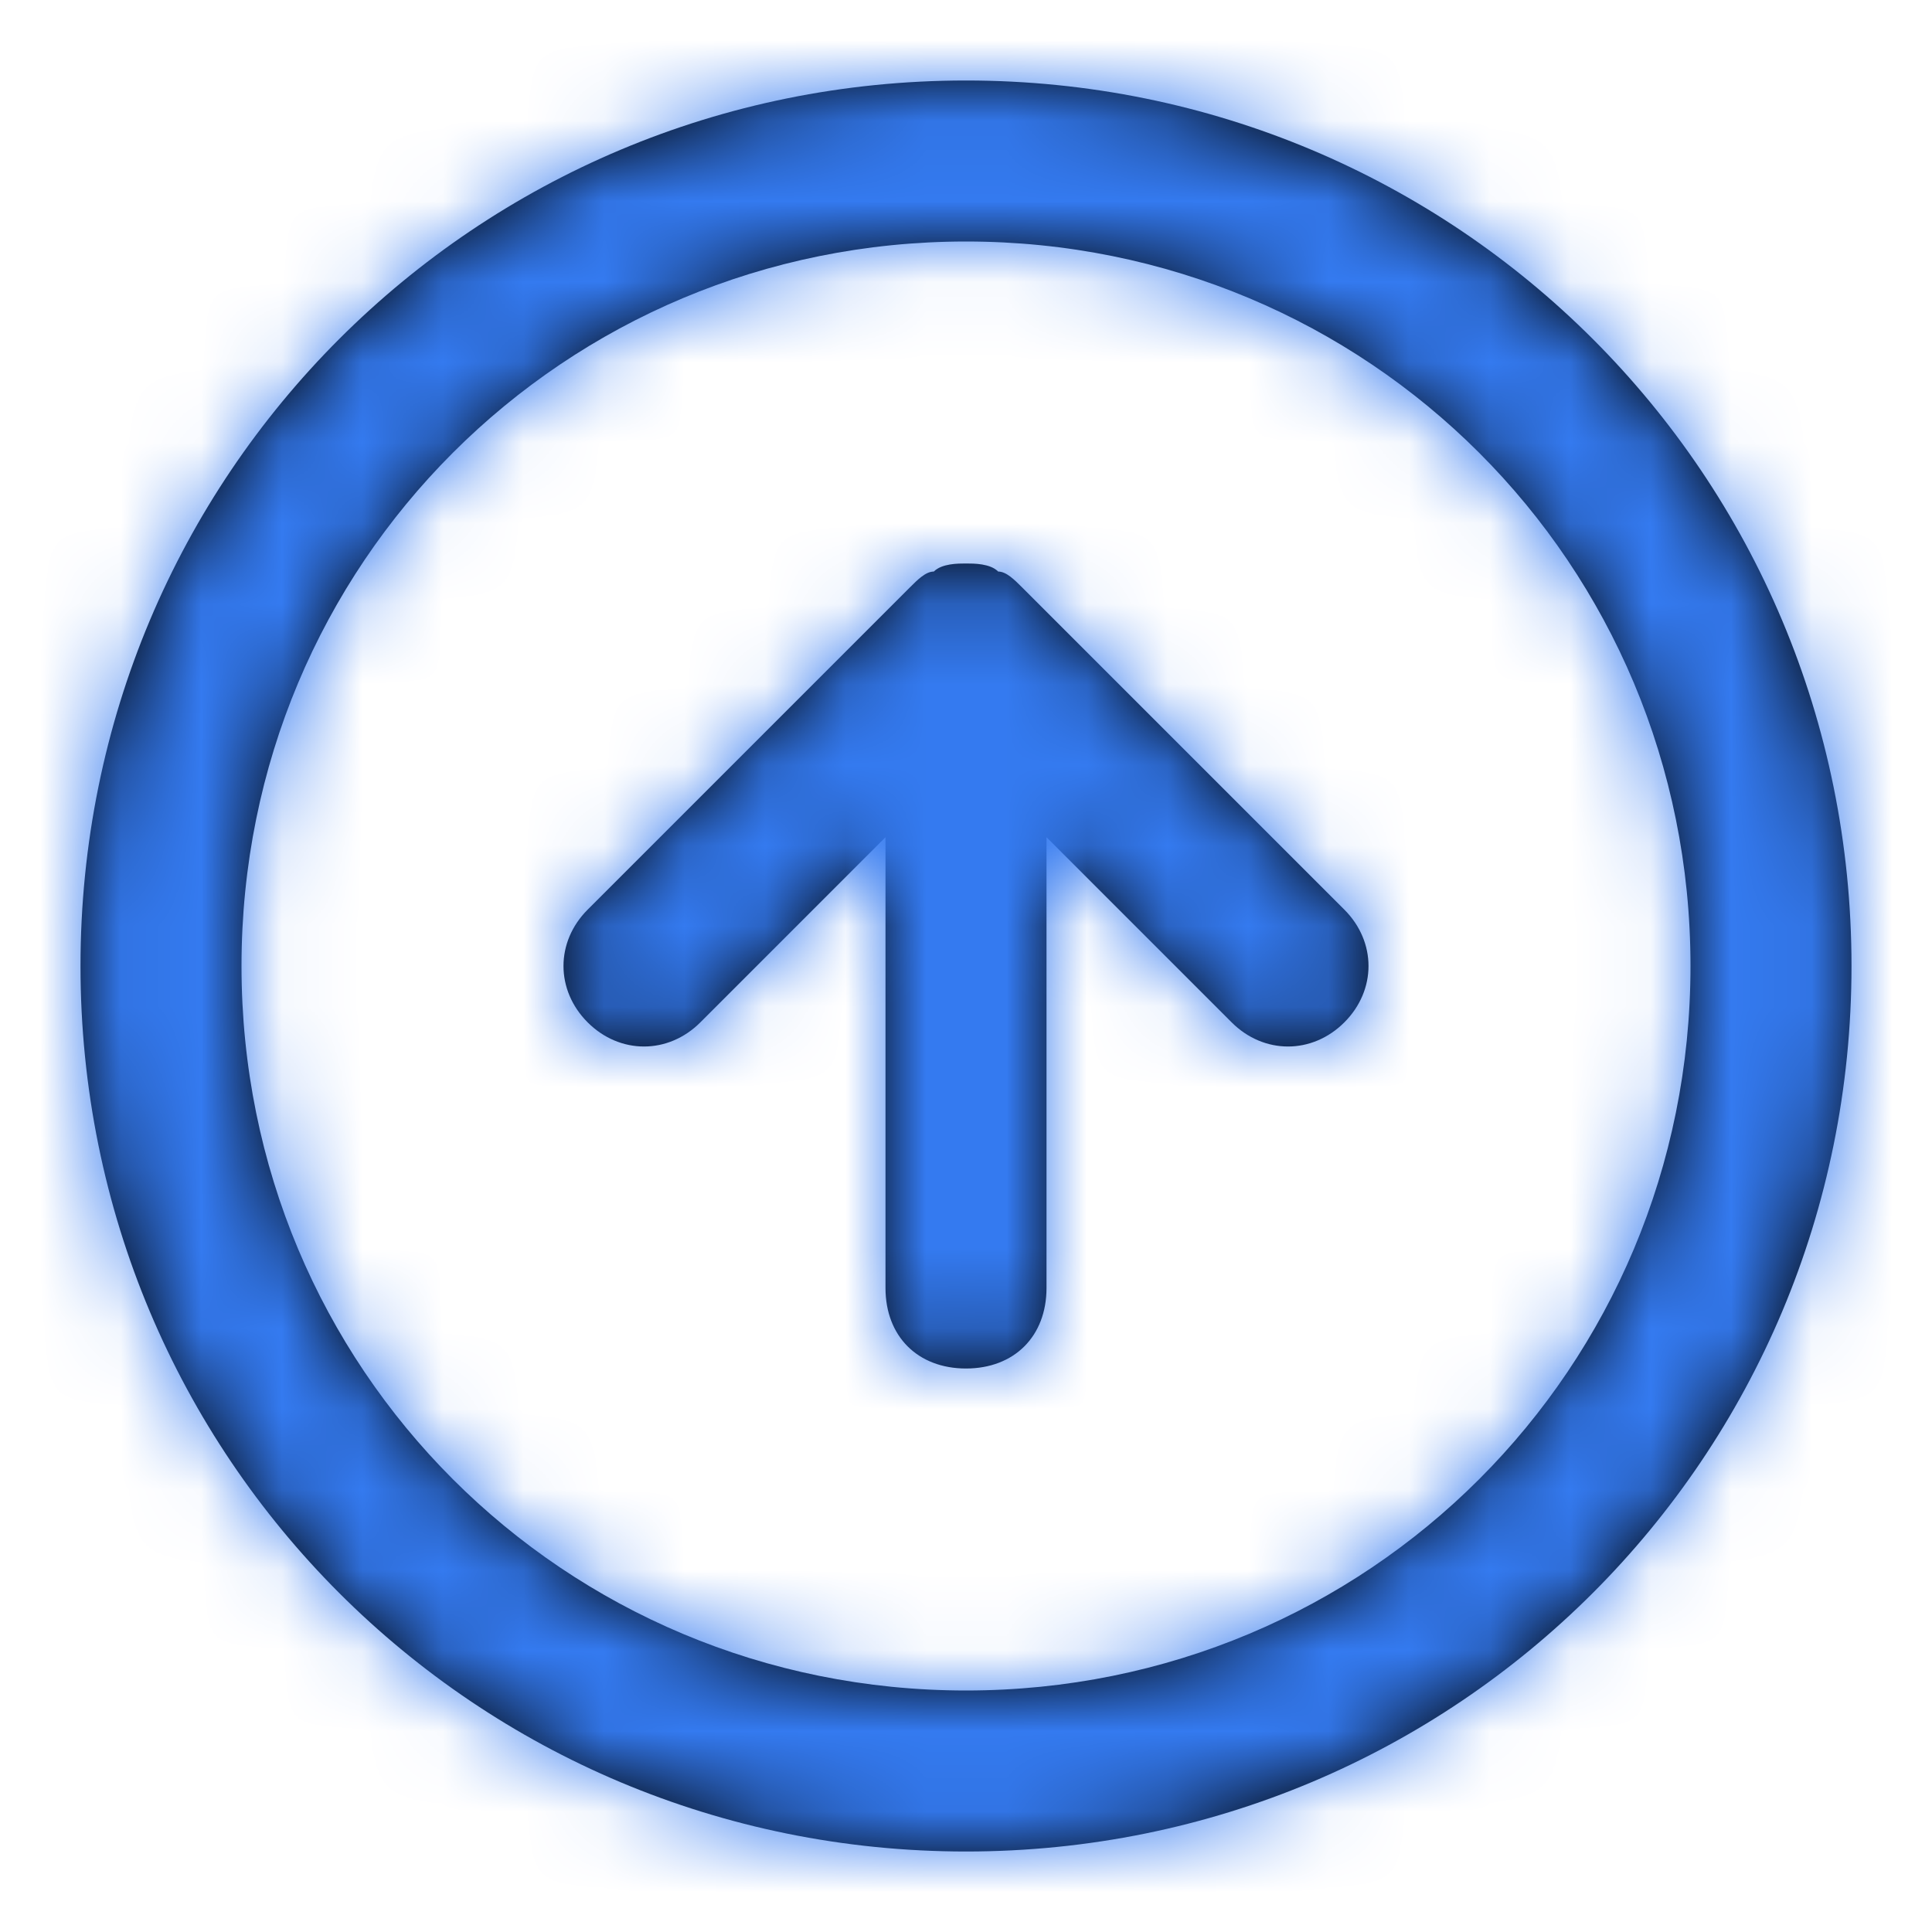 <svg width="24" height="24" viewBox="0 0 24 24" fill="none" xmlns="http://www.w3.org/2000/svg">
<path fill-rule="evenodd" clip-rule="evenodd" d="M23 12C23 18.1 18.1 23 12 23C5.9 23 1 18.1 1 12C1 5.9 5.9 1 12 1C18.1 1 23 5.9 23 12ZM16.7 12.7C16.3 13.1 15.7 13.1 15.3 12.7L13 10.4V16C13 16.6 12.6 17 12 17C11.4 17 11 16.6 11 16V10.4L8.7 12.7C8.3 13.1 7.7 13.1 7.3 12.7C6.9 12.3 6.9 11.7 7.3 11.3L11.3 7.3C11.4 7.2 11.5 7.1 11.6 7.1C11.7 7 11.9 7 12 7C12.1 7 12.3 7 12.4 7.1C12.5 7.1 12.6 7.2 12.7 7.3L16.7 11.3C17.1 11.7 17.1 12.3 16.7 12.7ZM12 3C17 3 21 7 21 12C21 17 17 21 12 21C7 21 3 17 3 12C3 7 7 3 12 3Z" fill="black"/>
<mask id="mask0" mask-type="alpha" maskUnits="userSpaceOnUse" x="1" y="1" width="22" height="22">
<path fill-rule="evenodd" clip-rule="evenodd" d="M23 12C23 18.1 18.1 23 12 23C5.9 23 1 18.1 1 12C1 5.9 5.9 1 12 1C18.1 1 23 5.9 23 12ZM16.7 12.7C16.3 13.1 15.7 13.1 15.3 12.7L13 10.4V16C13 16.6 12.6 17 12 17C11.4 17 11 16.6 11 16V10.4L8.7 12.7C8.3 13.1 7.7 13.1 7.3 12.7C6.9 12.3 6.9 11.7 7.3 11.3L11.3 7.3C11.4 7.2 11.5 7.1 11.6 7.1C11.7 7 11.9 7 12 7C12.1 7 12.3 7 12.4 7.1C12.5 7.1 12.6 7.2 12.7 7.3L16.7 11.3C17.1 11.7 17.1 12.3 16.7 12.7ZM12 3C17 3 21 7 21 12C21 17 17 21 12 21C7 21 3 17 3 12C3 7 7 3 12 3Z" fill="white"/>
</mask>
<g mask="url(#mask0)">
<rect width="24" height="24" fill="#347AF0"/>
</g>
</svg>

